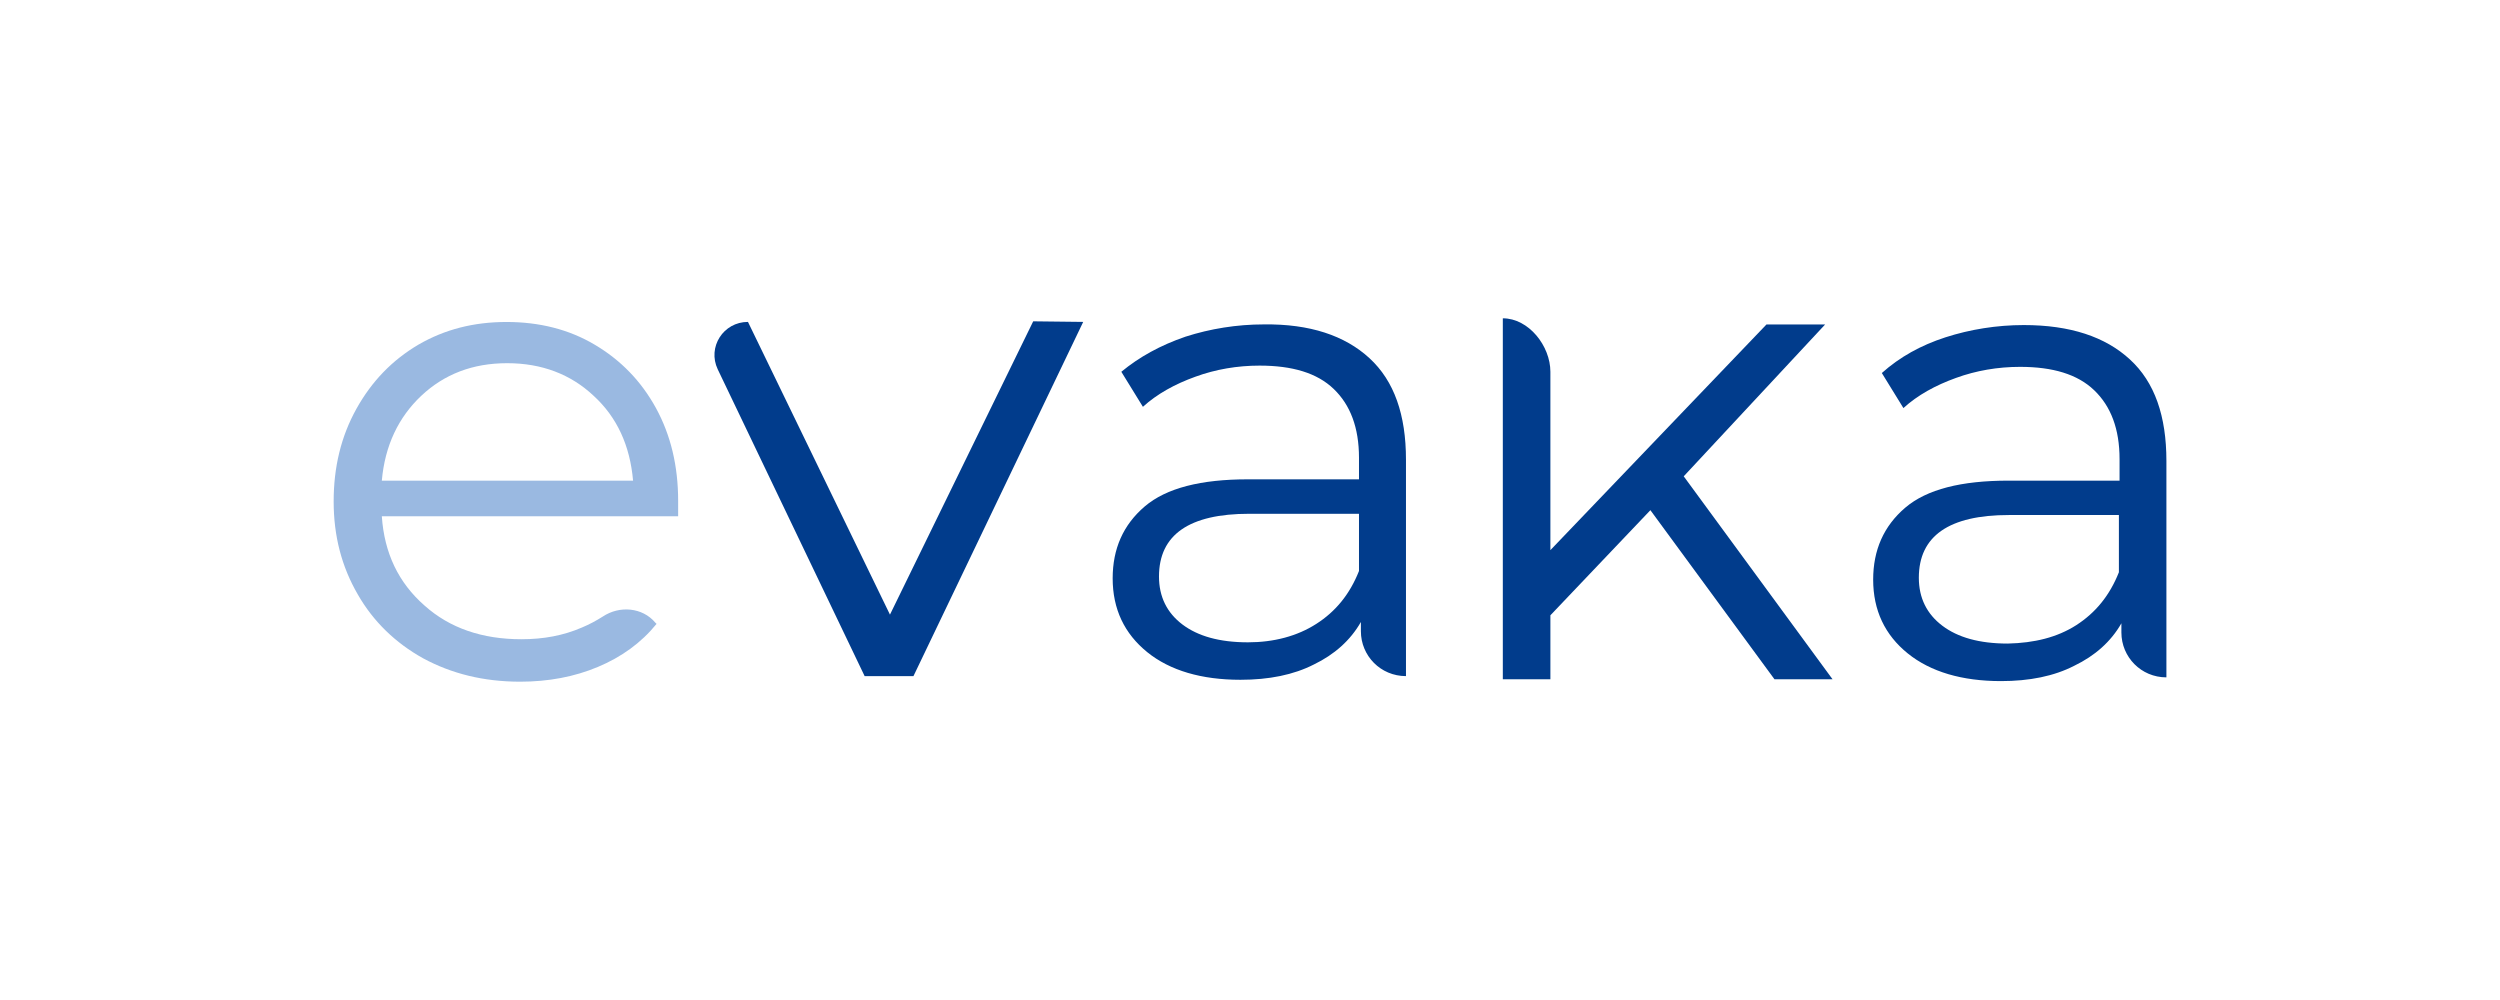 <?xml version="1.0" encoding="UTF-8"?>
<!--
SPDX-FileCopyrightText: 2017-2020 City of Espoo

SPDX-License-Identifier: LGPL-2.1-or-later
-->
<!DOCTYPE svg  PUBLIC '-//W3C//DTD SVG 1.1//EN'  'http://www.w3.org/Graphics/SVG/1.1/DTD/svg11.dtd'>
<svg width="1440" height="576" fill-rule="evenodd" stroke-linejoin="round" stroke-width="28.222" preserveAspectRatio="xMidYMid" version="1.2" viewBox="0 0 38100 15240" xml:space="preserve" xmlns="http://www.w3.org/2000/svg">
  <defs class="ClipPathGroup">
    <clipPath id="a">
      <path d="M0 0h38100v15240H0z"/>
    </clipPath>
  </defs>
  <g class="SlideGroup">
    <g class="Slide" clip-path="url(#a)">
      <g class="Page">
        <g class="com.sun.star.drawing.PolyPolygonShape">
          <path class="BoundingBox" fill="none" d="M0 0h45158v22580H0z"/>
        </g>
        <g class="Group">
          <g class="com.sun.star.drawing.ClosedBezierShape">
            <path class="BoundingBox" fill="none" d="M5085 4906h5251v5484H5085z"/>
            <path d="M10335 7868H5819c38 562 254 1012 649 1359 386 347 885 515 1477 515 339 0 640-56 922-178 113-47 217-103 320-168 254-169 603-141 800 93l19 19c-235 290-536 506-894 656-357 150-753 225-1185 225-556 0-1045-122-1478-356-423-235-762-563-997-975-245-422-367-890-367-1415s113-993 348-1415c235-421 546-740 941-974 405-235 847-347 1346-347 498 0 950 112 1345 347 395 234 706 553 932 965 225 412 338 881 338 1415v234zM6421 6031c-348 328-555 759-602 1294h3829c-47-535-244-966-602-1294-348-327-790-496-1317-496s-960 169-1308 496z" fill="#9ab9e1"/>
          </g>
          <g class="com.sun.star.drawing.ClosedBezierShape">
            <path class="BoundingBox" fill="none" d="M10888 4897h5621v5408h-5621z"/>
            <path d="m16508 4906-2587 5398h-744l-2239-4676c-160-337 85-722 461-722l2164 4461 2183-4470 762 9z" fill="#013c8c"/>
          </g>
          <g class="com.sun.star.drawing.ClosedBezierShape">
            <path class="BoundingBox" fill="none" d="M16957 4944h4471v5418h-4471z"/>
            <path d="M20871 5459c377 347 556 862 556 1547v3298c-386 0-687-309-687-684v-141c-160 281-405 497-715 647-311 159-687 234-1120 234-593 0-1073-140-1421-421-348-282-527-656-527-1125 0-450 160-815 489-1096 330-281 857-413 1572-413h1693v-328c0-459-131-805-385-1049s-631-356-1130-356c-338 0-668 56-978 169-311 112-584 262-800 459l-329-534c273-225 593-403 978-535 377-121 781-187 1195-187 697-9 1233 169 1609 515zm-809 4048c292-187 508-449 649-805v-872h-1674c-913 0-1374 319-1374 956 0 309 122 553 357 731 236 178 565 272 998 272 395 0 752-94 1044-282z" fill="#013c8c"/>
          </g>
          <g class="com.sun.star.drawing.ClosedBezierShape">
            <path class="BoundingBox" fill="none" d="M22903 4850h5026v5503h-5026z"/>
            <path d="m25152 7775-1524 1602v975h-725V4851c395 0 725 422 725 815v2718l3293-3439h894l-2155 2314 2268 3093h-885l-1891-2577z" fill="#013c8c"/>
          </g>
          <g class="com.sun.star.drawing.ClosedBezierShape">
            <path class="BoundingBox" fill="none" d="M28547 4954h4470v5427h-4470z"/>
            <path d="M32461 5479c377 346 555 862 555 1546v3298c-385 0-686-309-686-684v-140c-160 281-405 496-716 646-310 160-686 235-1119 235-593 0-1073-141-1421-422s-527-656-527-1125c0-449 160-815 489-1096 330-281 857-412 1572-412h1694v-328c0-459-132-806-387-1050-253-243-630-356-1129-356-338 0-668 56-978 169-311 112-584 262-800 459l-329-534c273-244 593-422 969-544 376-121 781-187 1195-187 706 0 1242 178 1618 525zm-818 4048c292-188 508-450 649-806v-872h-1675c-913 0-1374 319-1374 956 0 310 123 553 358 731s564 272 997 272c405-9 753-94 1045-281z" fill="#013c8c"/>
          </g>
        </g>
      </g>
    </g>
  </g>
</svg>
